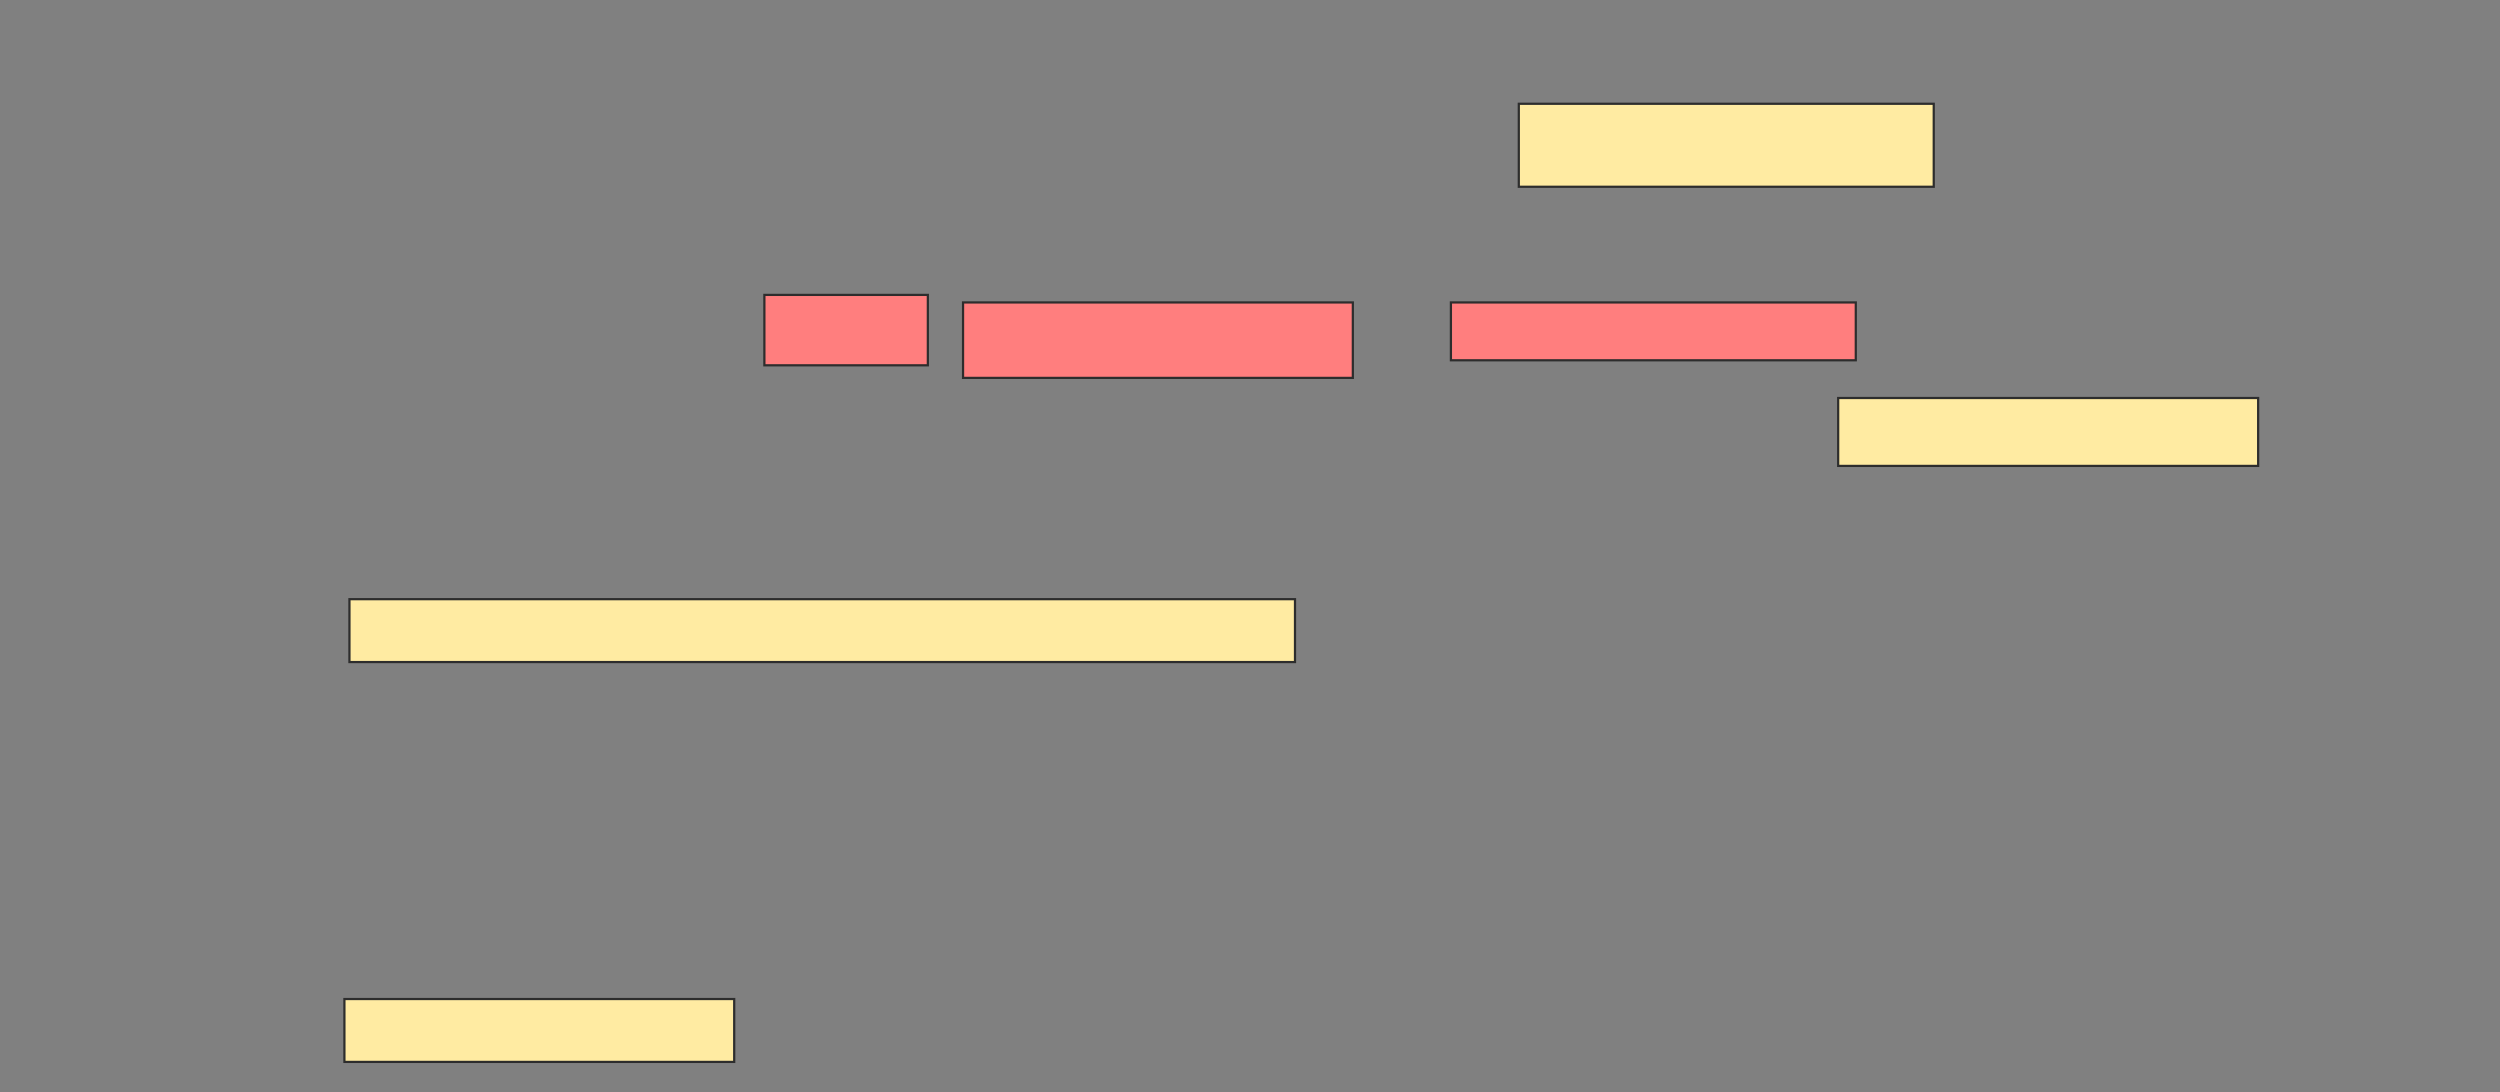 <svg xmlns="http://www.w3.org/2000/svg" width="1117" height="488">
 <rect width="100%" height="100%" fill="#808080" stroke="none"/>
 <!-- Created with Image Occlusion Enhanced -->
 <g>
  <title>Labels</title>
 </g>
 <g>
  <title>Masks</title>
  <rect id="37d441d7644f47209094b762ed7f89fc-ao-1" height="37.079" width="185.393" y="46.368" x="678.604" stroke="#2D2D2D" fill="#FFEBA2"/>
  <rect id="37d441d7644f47209094b762ed7f89fc-ao-2" height="30.337" width="187.64" y="177.828" x="821.3" stroke="#2D2D2D" fill="#FFEBA2"/>
  <g id="37d441d7644f47209094b762ed7f89fc-ao-3" class="qshape">
   <rect height="31.461" width="73.034" y="131.761" x="341.525" stroke="#2D2D2D" fill="#FF7E7E" class="qshape"/>
   <rect height="33.708" width="174.157" y="135.132" x="430.289" stroke="#2D2D2D" fill="#FF7E7E" class="qshape"/>
   <rect height="25.843" width="180.899" y="135.132" x="648.267" stroke="#2D2D2D" fill="#FF7E7E" class="qshape"/>
  </g>
  <g id="37d441d7644f47209094b762ed7f89fc-ao-4">
   <rect height="28.09" width="422.472" y="267.716" x="156.132" stroke="#2D2D2D" fill="#FFEBA2"/>
   <rect height="28.09" width="174.157" y="446.368" x="153.884" stroke="#2D2D2D" fill="#FFEBA2"/>
  </g>
 </g>
</svg>